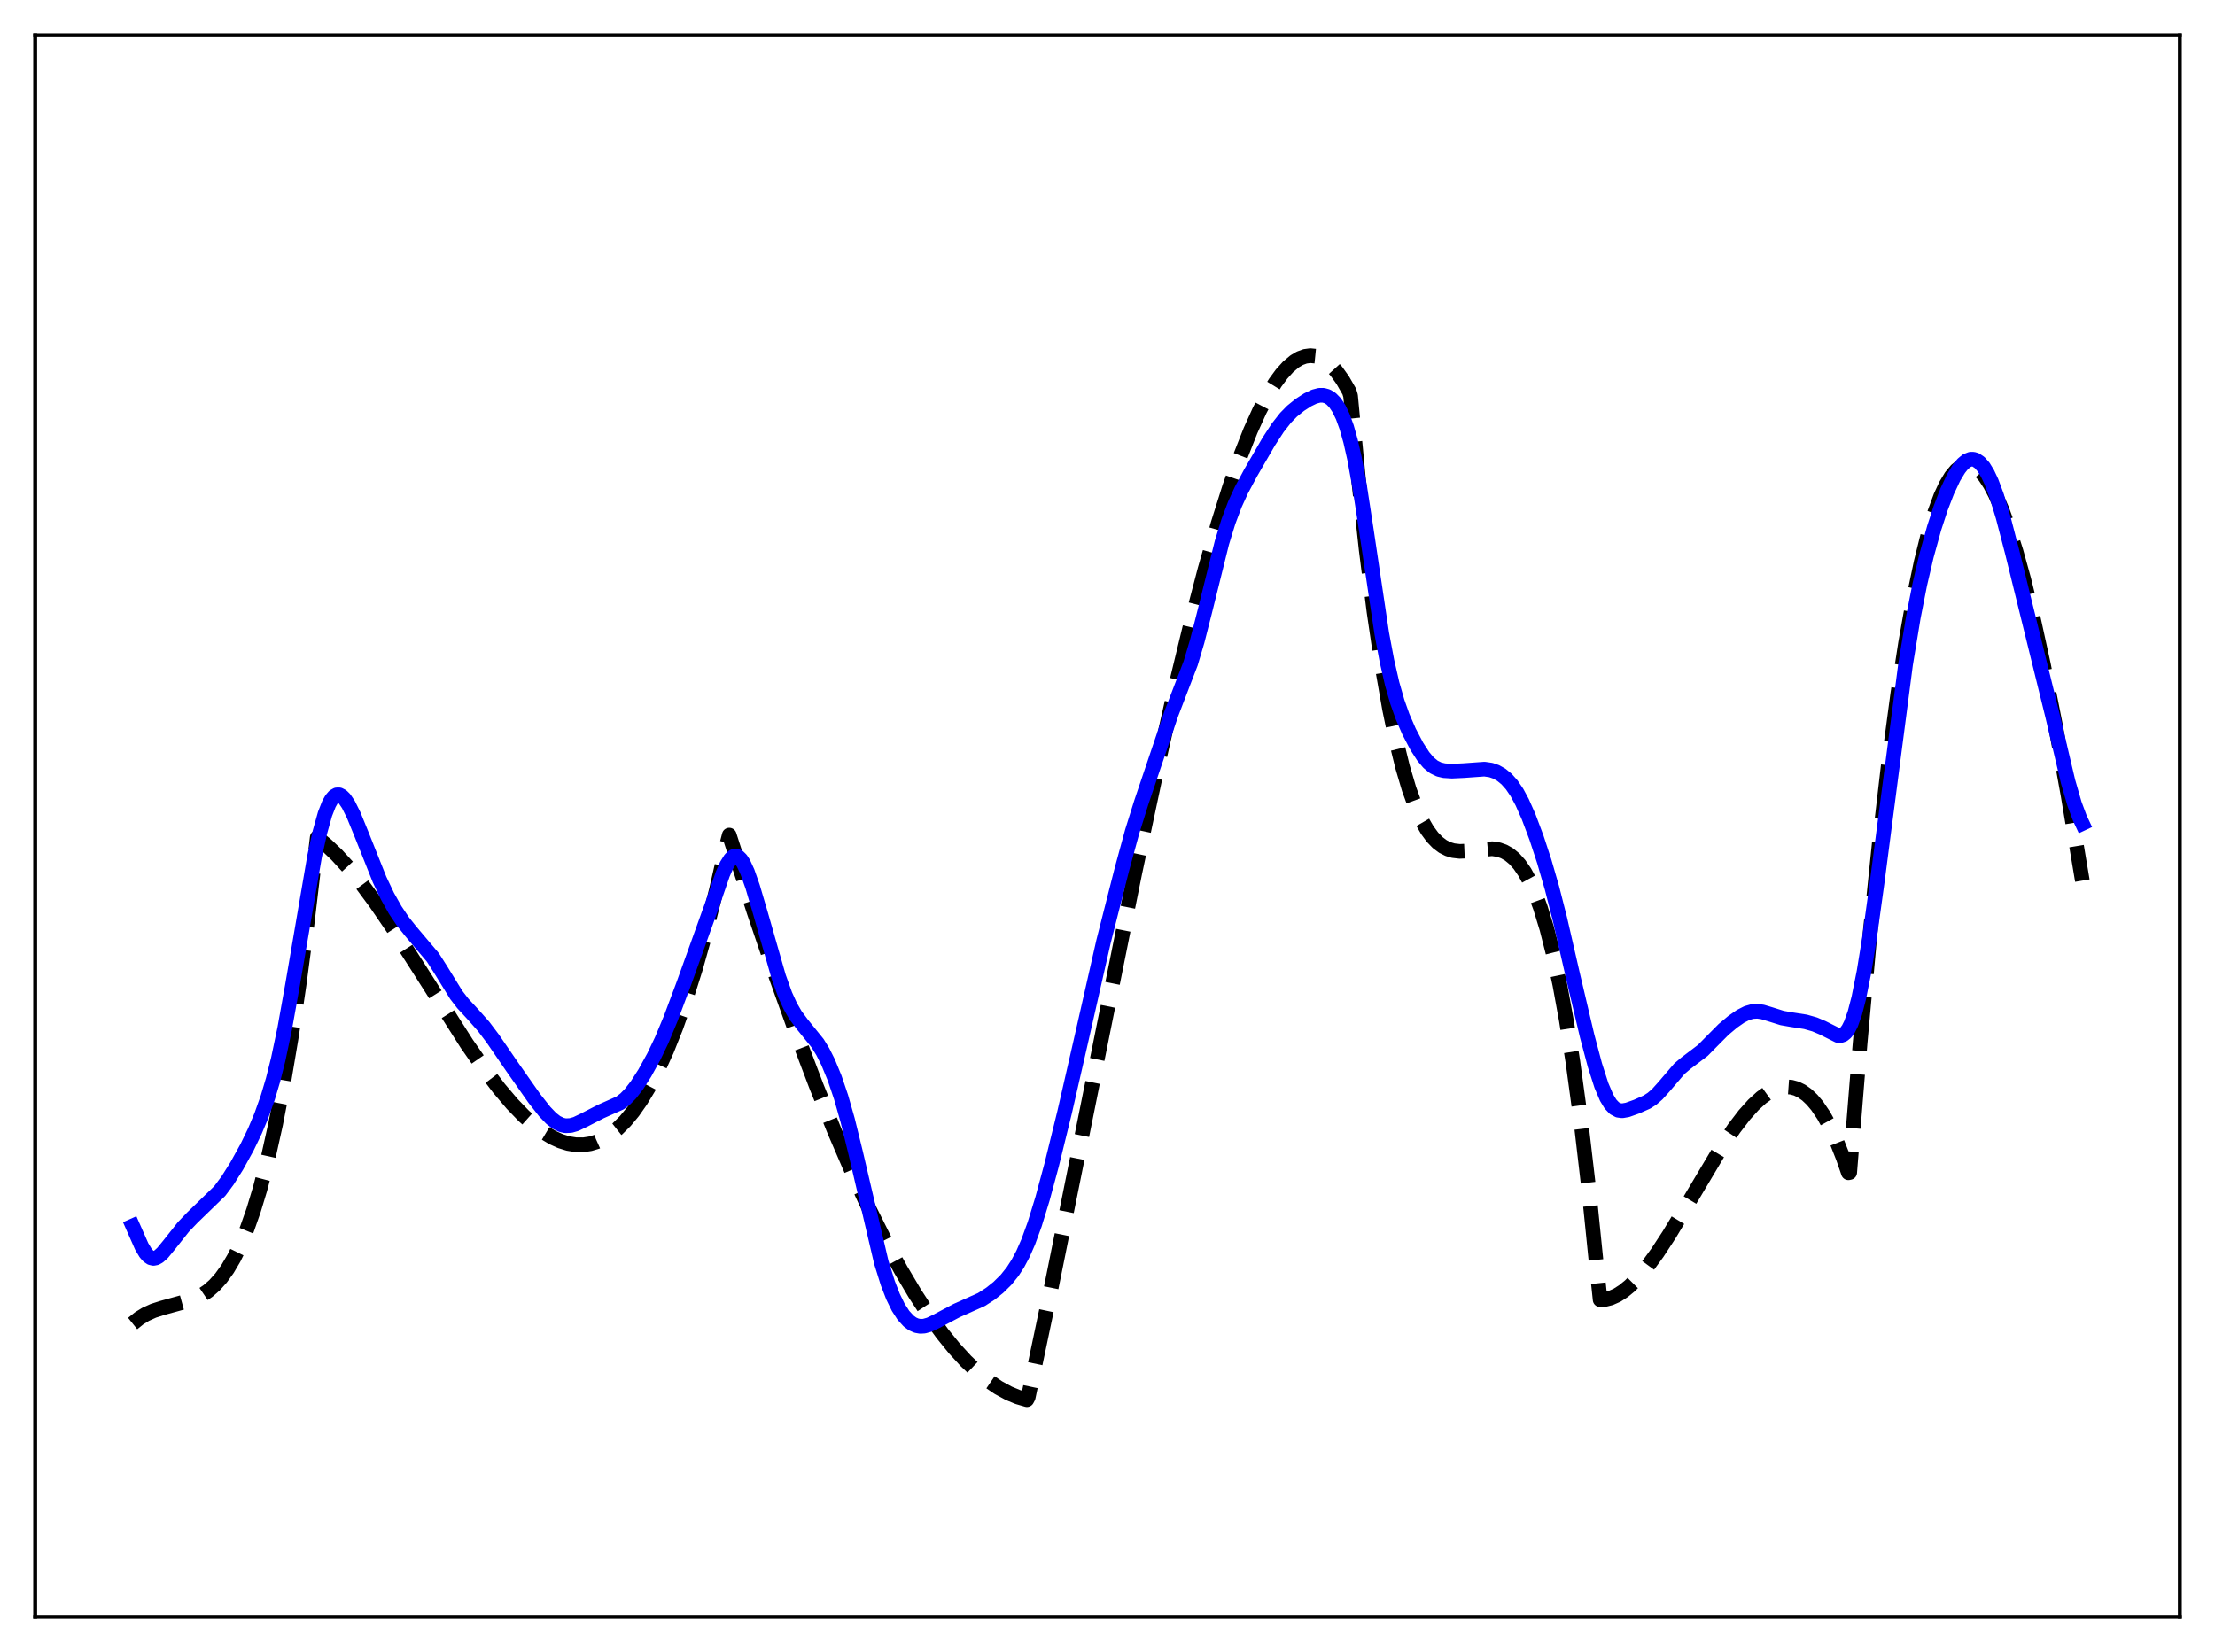 <?xml version="1.0" encoding="utf-8" standalone="no"?>
<!DOCTYPE svg PUBLIC "-//W3C//DTD SVG 1.1//EN"
  "http://www.w3.org/Graphics/SVG/1.1/DTD/svg11.dtd">
<svg xmlns:xlink="http://www.w3.org/1999/xlink" width="453.6pt" height="338.4pt" viewBox="0 0 453.6 338.4" xmlns="http://www.w3.org/2000/svg" version="1.1">
 <defs>
  <style type="text/css">*{stroke-linejoin: round; stroke-linecap: butt}</style>
 </defs>
 <g id="figure_1">
  <g id="patch_1">
   <path d="M 0 338.4 
L 453.6 338.4 
L 453.6 0 
L 0 0 
z
" style="fill: #ffffff"/>
  </g>
  <g id="axes_1">
   <g id="patch_2">
    <path d="M 7.2 331.2 
L 446.4 331.2 
L 446.4 7.2 
L 7.2 7.2 
z
" style="fill: #ffffff"/>
   </g>
   <g id="matplotlib.axis_1"/>
   <g id="matplotlib.axis_2"/>
   <g id="line2d_1">
    <path d="M 27.164 271.1 
L 28.495 270.032 
L 29.825 269.212 
L 31.423 268.488 
L 33.286 267.894 
L 39.674 266.137 
L 41.271 265.335 
L 42.602 264.43 
L 43.933 263.26 
L 45.264 261.775 
L 46.595 259.927 
L 47.926 257.668 
L 49.257 254.949 
L 50.588 251.721 
L 51.919 247.937 
L 53.249 243.547 
L 54.847 237.412 
L 56.444 230.252 
L 58.041 221.982 
L 59.638 212.519 
L 61.235 201.779 
L 62.832 189.679 
L 64.961 171.55 
L 66.825 173.07 
L 68.954 175.098 
L 71.35 177.713 
L 74.012 180.98 
L 76.94 184.94 
L 80.4 190.004 
L 85.191 197.461 
L 95.572 213.772 
L 99.299 219.132 
L 102.227 222.976 
L 104.889 226.115 
L 107.284 228.596 
L 109.414 230.49 
L 111.277 231.881 
L 113.14 233.001 
L 114.737 233.729 
L 116.335 234.228 
L 117.932 234.485 
L 119.529 234.487 
L 120.86 234.284 
L 122.191 233.887 
L 123.521 233.287 
L 124.852 232.477 
L 126.449 231.217 
L 128.047 229.63 
L 129.644 227.702 
L 131.241 225.42 
L 132.838 222.771 
L 134.701 219.197 
L 136.564 215.083 
L 138.428 210.408 
L 140.291 205.15 
L 142.42 198.4 
L 144.55 190.829 
L 146.679 182.405 
L 148.809 173.096 
L 149.341 171.054 
L 154.399 186.733 
L 158.924 200.063 
L 163.183 211.95 
L 167.175 222.471 
L 170.902 231.711 
L 174.628 240.356 
L 178.089 247.824 
L 181.283 254.215 
L 184.477 260.103 
L 187.405 265.041 
L 190.333 269.523 
L 192.995 273.189 
L 195.391 276.146 
L 197.786 278.768 
L 200.182 281.048 
L 202.311 282.78 
L 204.441 284.228 
L 206.57 285.387 
L 208.433 286.158 
L 210.297 286.699 
L 210.563 286.194 
L 215.088 264.677 
L 221.21 234.345 
L 232.39 178.8 
L 236.915 157.533 
L 240.641 141.035 
L 243.836 127.832 
L 246.764 116.635 
L 249.425 107.315 
L 251.821 99.706 
L 253.951 93.618 
L 256.08 88.216 
L 257.943 84.09 
L 259.54 81.024 
L 261.137 78.414 
L 262.468 76.602 
L 263.799 75.132 
L 265.13 74.016 
L 266.195 73.385 
L 267.26 72.995 
L 268.324 72.85 
L 269.389 72.957 
L 270.454 73.322 
L 271.519 73.95 
L 272.583 74.848 
L 273.648 76.021 
L 274.979 77.884 
L 276.31 80.198 
L 276.576 81.082 
L 278.173 97.888 
L 279.77 112.567 
L 281.367 125.259 
L 282.964 136.107 
L 284.561 145.254 
L 285.892 151.678 
L 287.223 157.1 
L 288.554 161.603 
L 289.885 165.27 
L 291.216 168.181 
L 292.281 170.021 
L 293.345 171.473 
L 294.41 172.579 
L 295.475 173.38 
L 296.54 173.918 
L 297.604 174.236 
L 298.935 174.388 
L 300.532 174.318 
L 305.59 173.841 
L 306.921 174.046 
L 307.985 174.419 
L 309.05 175.023 
L 310.115 175.902 
L 311.18 177.096 
L 312.244 178.647 
L 313.309 180.599 
L 314.374 182.993 
L 315.439 185.87 
L 316.769 190.211 
L 318.1 195.457 
L 319.431 201.688 
L 320.762 208.987 
L 322.093 217.437 
L 323.69 229.211 
L 325.287 242.902 
L 326.884 258.652 
L 327.683 266.22 
L 328.748 266.153 
L 329.812 265.89 
L 331.143 265.304 
L 332.474 264.453 
L 333.805 263.36 
L 335.402 261.759 
L 337.265 259.542 
L 339.395 256.624 
L 341.791 252.96 
L 345.251 247.211 
L 352.438 235.131 
L 355.1 231.162 
L 357.229 228.377 
L 359.092 226.303 
L 360.689 224.844 
L 362.02 223.882 
L 363.351 223.175 
L 364.682 222.746 
L 365.747 222.617 
L 366.812 222.692 
L 367.876 222.982 
L 368.941 223.498 
L 370.006 224.251 
L 371.071 225.254 
L 372.135 226.518 
L 373.466 228.482 
L 374.797 230.894 
L 376.128 233.776 
L 377.459 237.151 
L 378.524 240.22 
L 378.79 240.163 
L 380.919 213.711 
L 383.049 190.257 
L 384.912 172.104 
L 386.775 156.084 
L 388.639 142.12 
L 390.236 131.729 
L 391.833 122.745 
L 393.43 115.118 
L 394.761 109.766 
L 396.092 105.296 
L 397.423 101.68 
L 398.487 99.384 
L 399.552 97.603 
L 400.617 96.322 
L 401.415 95.681 
L 402.214 95.308 
L 403.012 95.196 
L 403.811 95.34 
L 404.609 95.733 
L 405.408 96.37 
L 406.473 97.588 
L 407.537 99.213 
L 408.602 101.233 
L 409.933 104.289 
L 411.264 107.911 
L 412.861 112.964 
L 414.458 118.744 
L 416.321 126.339 
L 418.451 136.052 
L 420.847 148.159 
L 423.508 162.886 
L 426.436 180.379 
L 426.436 180.379 
" clip-path="url(#p527df241d3)" style="fill: none; stroke-dasharray: 11.1,4.8; stroke-dashoffset: 0; stroke: #000000; stroke-width: 3"/>
   </g>
   <g id="line2d_2">
    <path d="M 27.164 251.108 
L 29.027 255.322 
L 29.825 256.657 
L 30.358 257.269 
L 30.89 257.636 
L 31.423 257.761 
L 31.955 257.66 
L 32.487 257.367 
L 33.286 256.648 
L 34.617 255.028 
L 37.545 251.331 
L 39.408 249.385 
L 44.998 243.965 
L 46.595 241.822 
L 48.458 238.869 
L 50.588 235.013 
L 52.185 231.711 
L 53.516 228.538 
L 54.847 224.794 
L 55.911 221.221 
L 56.976 216.99 
L 58.307 210.668 
L 59.904 201.756 
L 64.429 175.386 
L 65.494 170.524 
L 66.559 166.725 
L 67.357 164.689 
L 67.889 163.741 
L 68.422 163.12 
L 68.954 162.817 
L 69.487 162.815 
L 70.019 163.089 
L 70.551 163.611 
L 71.35 164.791 
L 72.415 166.931 
L 74.012 170.838 
L 77.738 180.179 
L 79.335 183.55 
L 80.932 186.396 
L 82.529 188.773 
L 84.127 190.776 
L 88.652 196.121 
L 90.249 198.628 
L 93.443 203.81 
L 94.774 205.532 
L 96.903 207.838 
L 99.033 210.243 
L 100.896 212.714 
L 104.889 218.53 
L 109.414 224.978 
L 111.543 227.686 
L 112.874 229.077 
L 113.939 229.907 
L 115.004 230.422 
L 115.802 230.591 
L 116.867 230.543 
L 117.932 230.24 
L 119.529 229.48 
L 122.989 227.701 
L 126.982 225.922 
L 128.047 225.103 
L 129.111 224.016 
L 130.442 222.297 
L 132.039 219.807 
L 133.903 216.422 
L 135.5 213.077 
L 137.363 208.61 
L 140.025 201.492 
L 145.881 185.202 
L 148.01 179.027 
L 148.809 177.211 
L 149.607 175.939 
L 150.14 175.465 
L 150.672 175.32 
L 151.204 175.514 
L 151.737 176.036 
L 152.269 176.866 
L 153.068 178.607 
L 154.132 181.637 
L 155.729 187.055 
L 159.456 200.074 
L 160.787 203.778 
L 161.852 206.127 
L 162.916 207.965 
L 164.247 209.752 
L 167.441 213.701 
L 168.506 215.441 
L 169.571 217.553 
L 170.902 220.785 
L 172.233 224.719 
L 173.564 229.382 
L 175.161 235.867 
L 180.484 258.592 
L 181.815 262.847 
L 182.88 265.595 
L 183.945 267.773 
L 185.009 269.422 
L 186.074 270.591 
L 186.873 271.178 
L 187.671 271.534 
L 188.47 271.678 
L 189.268 271.633 
L 190.333 271.333 
L 191.664 270.696 
L 195.923 268.441 
L 200.98 266.184 
L 202.844 264.978 
L 204.441 263.705 
L 206.038 262.129 
L 207.369 260.471 
L 208.433 258.825 
L 209.498 256.818 
L 210.563 254.391 
L 211.894 250.738 
L 213.491 245.54 
L 215.354 238.648 
L 218.016 227.827 
L 221.21 213.891 
L 226.001 192.803 
L 229.728 178.144 
L 231.857 170.331 
L 233.721 164.375 
L 239.843 146.25 
L 243.836 135.843 
L 245.167 131.357 
L 246.764 125.091 
L 250.224 111.166 
L 251.555 106.839 
L 252.886 103.304 
L 254.217 100.399 
L 256.08 96.912 
L 259.807 90.473 
L 261.67 87.61 
L 263.267 85.575 
L 264.598 84.217 
L 266.195 82.925 
L 267.792 81.895 
L 269.123 81.253 
L 270.188 80.972 
L 270.986 80.964 
L 271.785 81.181 
L 272.583 81.67 
L 273.382 82.48 
L 274.18 83.671 
L 274.979 85.319 
L 275.777 87.516 
L 276.576 90.349 
L 277.375 93.883 
L 278.439 99.683 
L 279.77 108.338 
L 282.964 129.742 
L 284.029 135.418 
L 285.094 140.063 
L 286.159 143.785 
L 287.223 146.786 
L 288.554 149.853 
L 290.151 152.898 
L 291.482 154.958 
L 292.547 156.216 
L 293.612 157.089 
L 294.676 157.609 
L 295.741 157.863 
L 297.338 157.962 
L 299.734 157.849 
L 303.993 157.544 
L 305.324 157.738 
L 306.388 158.106 
L 307.453 158.706 
L 308.518 159.576 
L 309.583 160.77 
L 310.647 162.338 
L 311.712 164.307 
L 313.043 167.306 
L 314.64 171.563 
L 316.237 176.422 
L 317.834 181.933 
L 319.431 188.195 
L 322.093 199.768 
L 325.021 212.194 
L 326.618 218.196 
L 327.949 222.347 
L 329.014 224.843 
L 329.812 226.156 
L 330.611 226.998 
L 331.409 227.424 
L 332.208 227.528 
L 333.273 227.344 
L 335.136 226.679 
L 337.265 225.735 
L 338.33 225.051 
L 339.395 224.126 
L 340.726 222.645 
L 343.92 218.91 
L 345.251 217.784 
L 348.711 215.16 
L 350.575 213.268 
L 352.97 210.858 
L 354.833 209.295 
L 356.431 208.181 
L 357.761 207.504 
L 358.826 207.203 
L 359.891 207.139 
L 360.956 207.289 
L 362.553 207.771 
L 364.948 208.524 
L 366.812 208.849 
L 369.74 209.303 
L 371.603 209.831 
L 373.2 210.505 
L 376.394 212.107 
L 376.927 212.123 
L 377.459 211.942 
L 377.991 211.512 
L 378.524 210.786 
L 379.056 209.729 
L 379.855 207.473 
L 380.653 204.394 
L 381.718 199.072 
L 382.783 192.527 
L 384.38 180.976 
L 390.236 136.072 
L 391.833 126.39 
L 393.164 119.631 
L 394.495 113.923 
L 396.092 108.151 
L 397.423 104.079 
L 398.753 100.63 
L 400.084 97.8 
L 401.149 96.03 
L 401.948 95.038 
L 402.746 94.373 
L 403.545 94.06 
L 404.077 94.054 
L 404.609 94.21 
L 405.408 94.753 
L 406.207 95.668 
L 407.005 96.964 
L 407.804 98.651 
L 408.868 101.499 
L 410.199 105.898 
L 412.063 113.053 
L 420.314 146.546 
L 423.508 160.089 
L 424.839 164.685 
L 425.904 167.547 
L 426.436 168.682 
L 426.436 168.682 
" clip-path="url(#p527df241d3)" style="fill: none; stroke: #0000ff; stroke-width: 3; stroke-linecap: square"/>
   </g>
   <g id="patch_3">
    <path d="M 7.2 331.2 
L 7.2 7.2 
" style="fill: none; stroke: #000000; stroke-width: 0.8; stroke-linejoin: miter; stroke-linecap: square"/>
   </g>
   <g id="patch_4">
    <path d="M 446.4 331.2 
L 446.4 7.2 
" style="fill: none; stroke: #000000; stroke-width: 0.8; stroke-linejoin: miter; stroke-linecap: square"/>
   </g>
   <g id="patch_5">
    <path d="M 7.2 331.2 
L 446.4 331.2 
" style="fill: none; stroke: #000000; stroke-width: 0.8; stroke-linejoin: miter; stroke-linecap: square"/>
   </g>
   <g id="patch_6">
    <path d="M 7.2 7.2 
L 446.4 7.2 
" style="fill: none; stroke: #000000; stroke-width: 0.8; stroke-linejoin: miter; stroke-linecap: square"/>
   </g>
  </g>
 </g>
 <defs>
  <clipPath id="p527df241d3">
   <rect x="7.2" y="7.2" width="439.2" height="324"/>
  </clipPath>
 </defs>
</svg>
